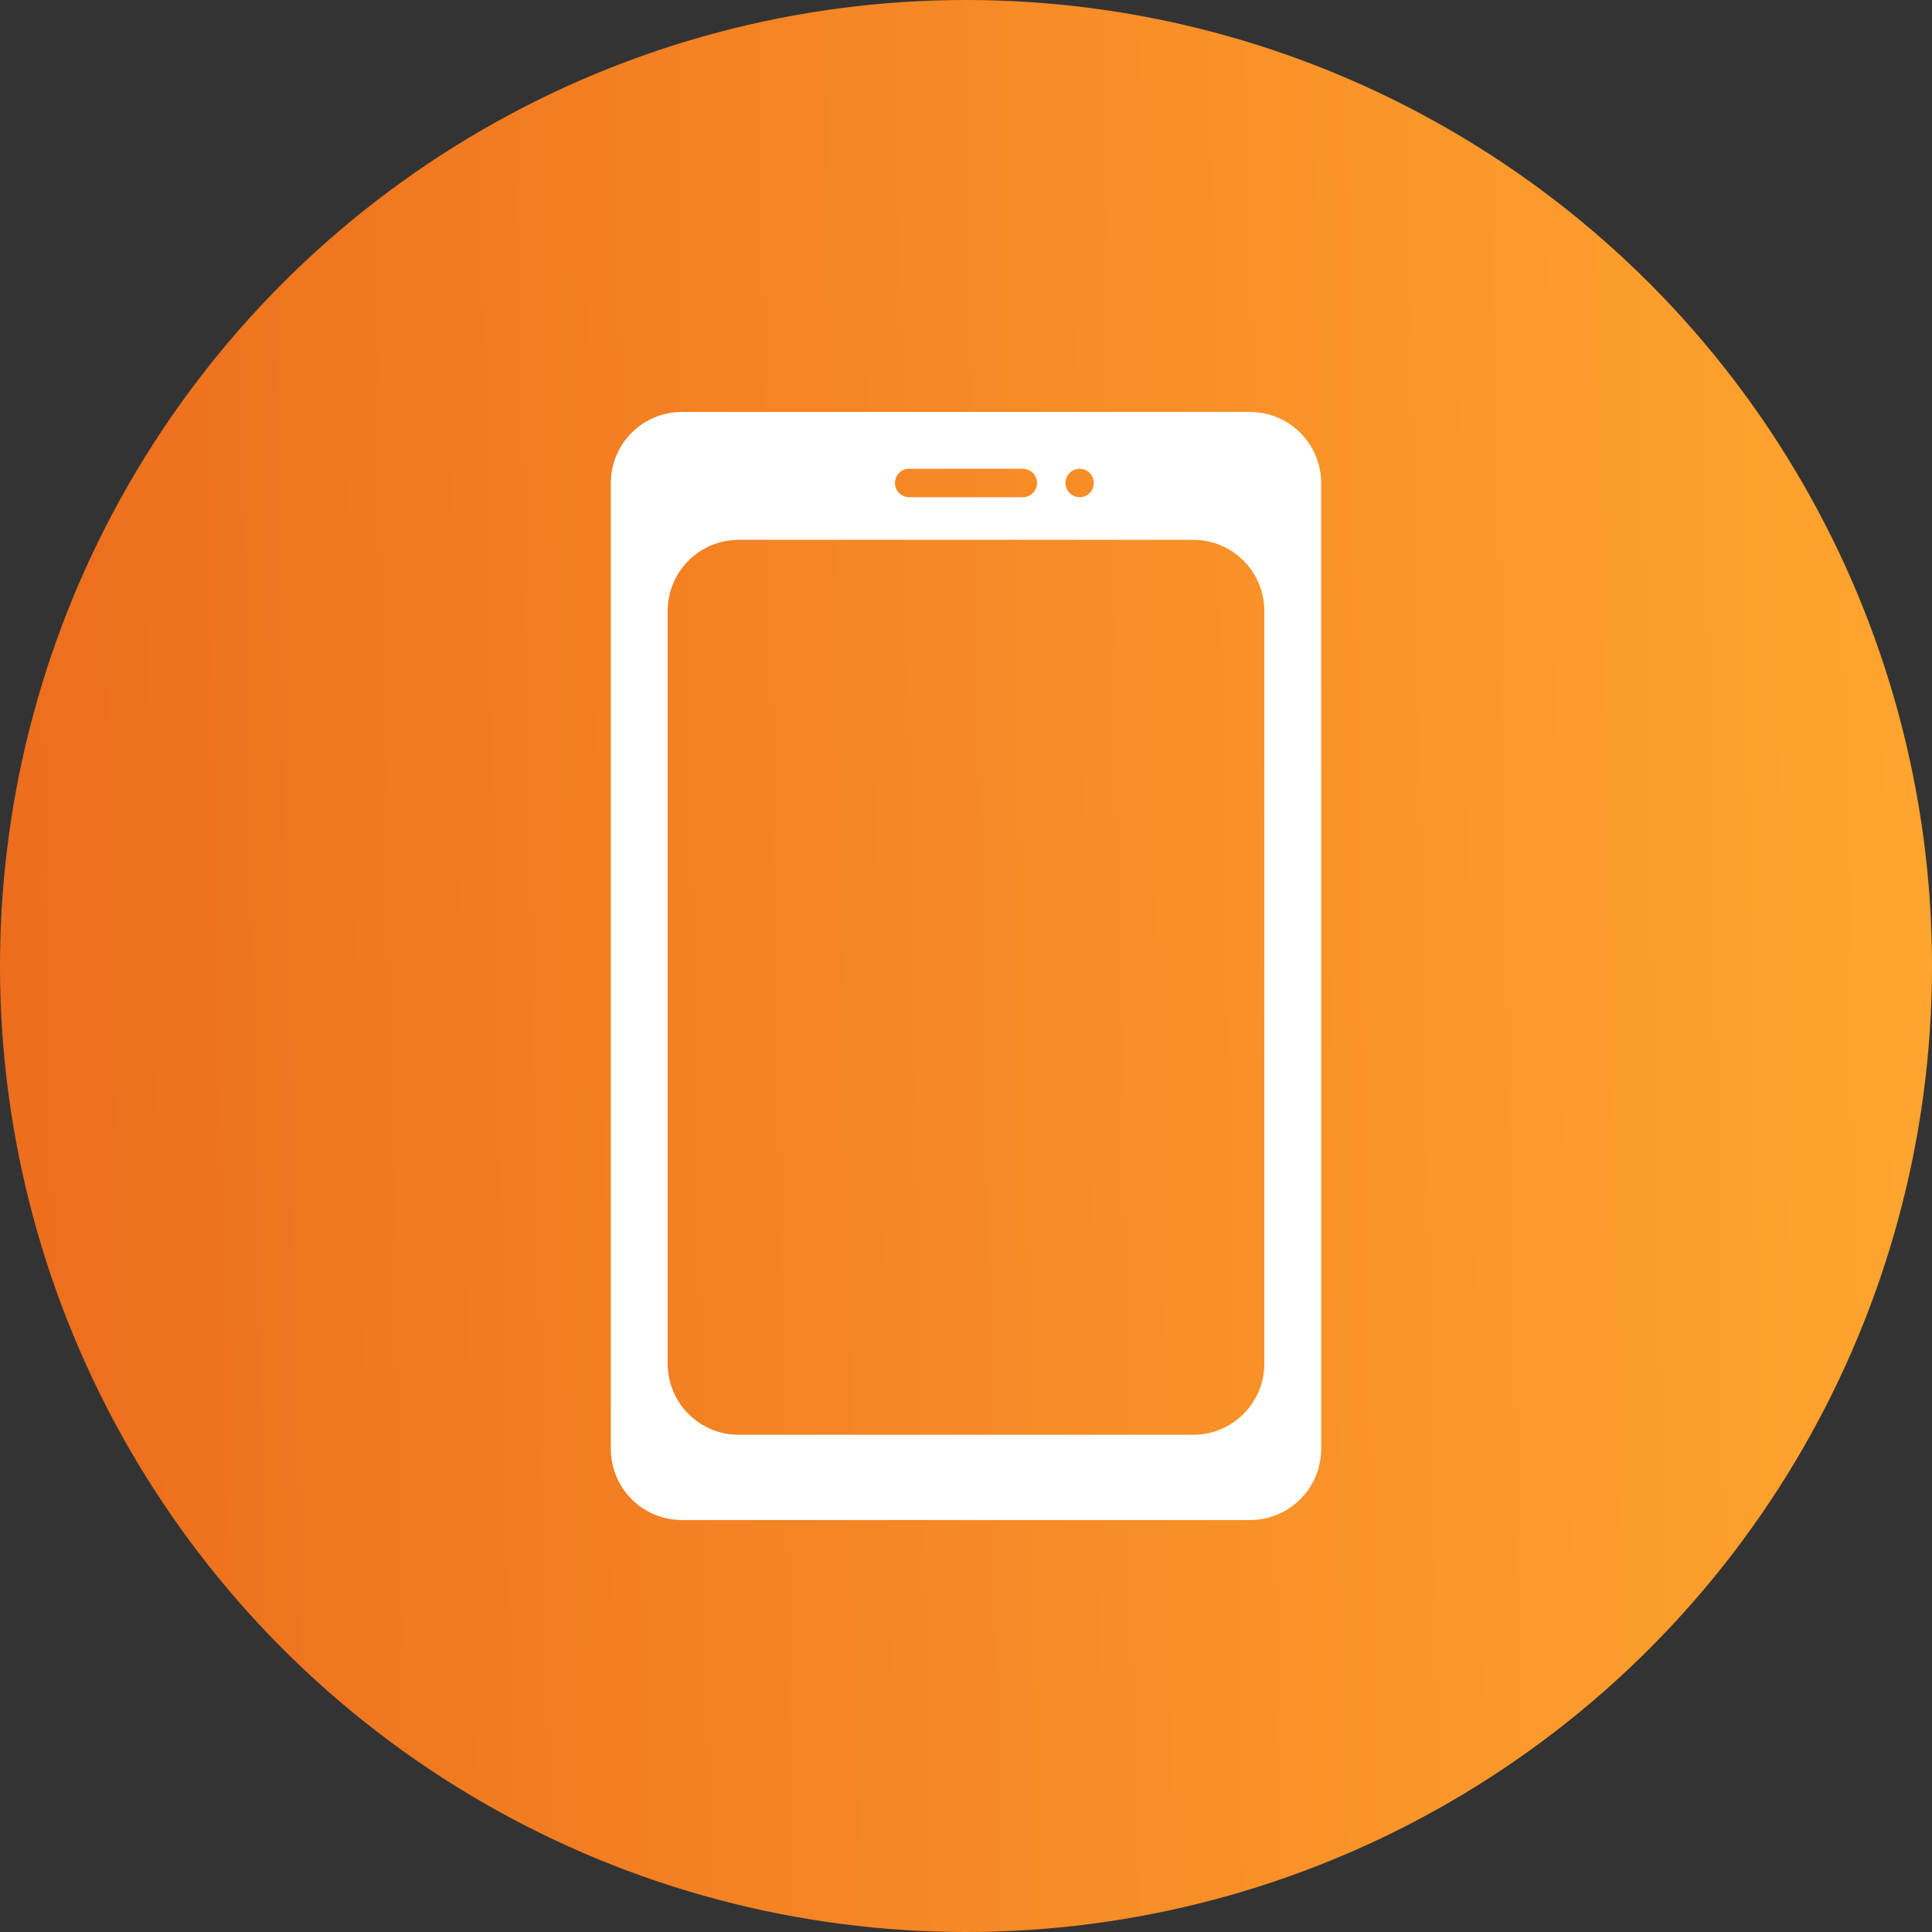 <svg xmlns="http://www.w3.org/2000/svg" xmlns:xlink="http://www.w3.org/1999/xlink" width="136" height="136" viewBox="0 0 136 136">
  <rect x="0" y="0" width="136" height="136" fill="#333333" stroke="none"/>
  <defs>
    <linearGradient id="linear-gradient" y1="0.519" x2="1" y2="0.5" gradientUnits="objectBoundingBox">
      <stop offset="0" stop-color="#ed6d1d"/>
      <stop offset="1" stop-color="#ffa52e"/>
    </linearGradient>
  </defs>
  <g id="Group_264" data-name="Group 264" transform="translate(22759 -8897)">
    <g id="Group_157" data-name="Group 157" transform="translate(-326)">
      <g id="Group_150" data-name="Group 150" transform="translate(-326)">
        <g id="Group_106" data-name="Group 106" transform="translate(-368 2)">
          <circle id="Ellipse_49" data-name="Ellipse 49" cx="68" cy="68" r="68" transform="translate(-21739 8895)" fill="url(#linear-gradient)"/>
        </g>
      </g>
    </g>
    <path id="Exclusion_2" data-name="Exclusion 2" d="M45-101H5a5.006,5.006,0,0,1-5-5v-68a5.006,5.006,0,0,1,5-5H45a5.006,5.006,0,0,1,5,5v68A5.006,5.006,0,0,1,45-101ZM9-170a5.006,5.006,0,0,0-5,5v53a5.006,5.006,0,0,0,5,5H41a5.005,5.005,0,0,0,5-5v-53a5.006,5.006,0,0,0-5-5Zm24-5a1,1,0,0,0-1,1,1,1,0,0,0,1,1,1,1,0,0,0,1-1A1,1,0,0,0,33-175Zm-12,0a1,1,0,0,0-1,1,1,1,0,0,0,1,1h8a1,1,0,0,0,1-1,1,1,0,0,0-1-1Z" transform="translate(-22716 9105)" fill="#fff"/>
  </g>
</svg>

